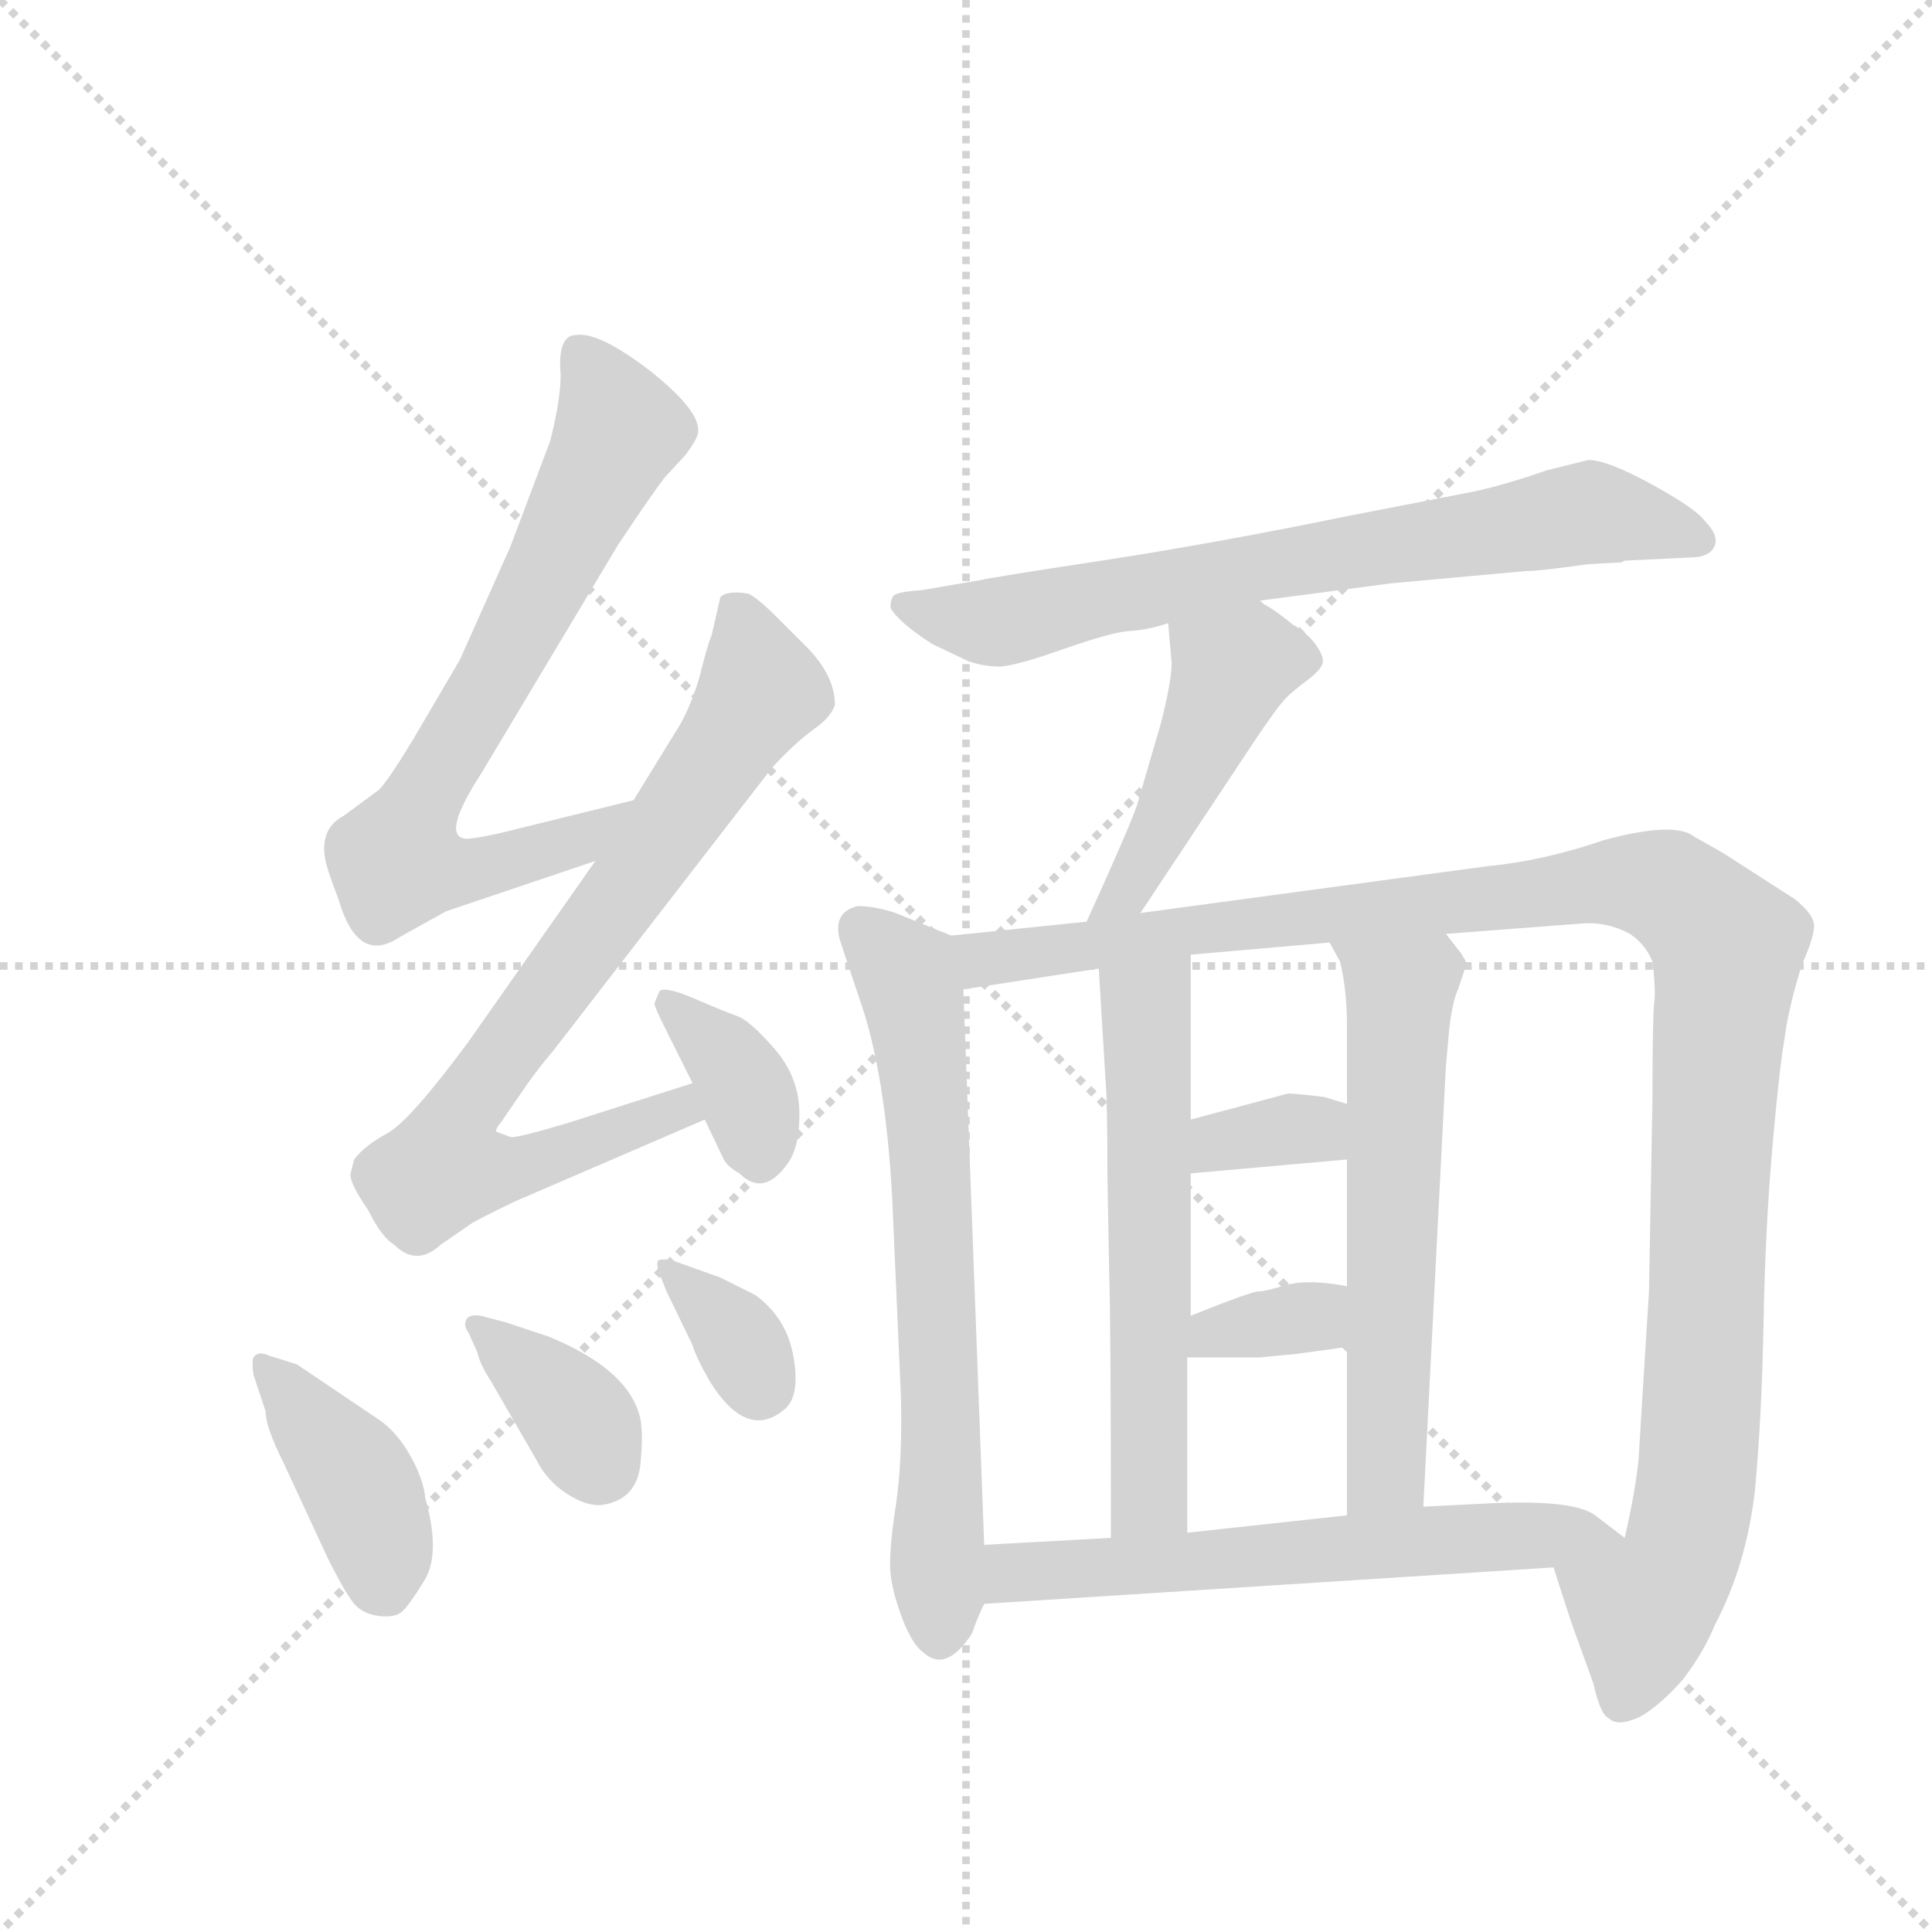 <svg version="1.1" viewBox="0 0 1024 1024" xmlns="http://www.w3.org/2000/svg">
  <g stroke="lightgray" stroke-dasharray="1,1" stroke-width="1" transform="scale(4, 4)">
    <line x1="0" y1="0" x2="256" y2="256"></line>
    <line x1="256" y1="0" x2="0" y2="256"></line>
    <line x1="128" y1="0" x2="128" y2="256"></line>
    <line x1="0" y1="128" x2="256" y2="128"></line>
  </g>
  <g transform="scale(0.92, -0.92) translate(60, -900)">
    <style type="text/css">
      
        @keyframes keyframes0 {
          from {
            stroke: blue;
            stroke-dashoffset: 723;
            stroke-width: 128;
          }
          70% {
            animation-timing-function: step-end;
            stroke: blue;
            stroke-dashoffset: 0;
            stroke-width: 128;
          }
          to {
            stroke: black;
            stroke-width: 1024;
          }
        }
        #make-me-a-hanzi-animation-0 {
          animation: keyframes0 0.838s both;
          animation-delay: 0s;
          animation-timing-function: linear;
        }
      
        @keyframes keyframes1 {
          from {
            stroke: blue;
            stroke-dashoffset: 785;
            stroke-width: 128;
          }
          72% {
            animation-timing-function: step-end;
            stroke: blue;
            stroke-dashoffset: 0;
            stroke-width: 128;
          }
          to {
            stroke: black;
            stroke-width: 1024;
          }
        }
        #make-me-a-hanzi-animation-1 {
          animation: keyframes1 0.889s both;
          animation-delay: 0.838s;
          animation-timing-function: linear;
        }
      
        @keyframes keyframes2 {
          from {
            stroke: blue;
            stroke-dashoffset: 363;
            stroke-width: 128;
          }
          54% {
            animation-timing-function: step-end;
            stroke: blue;
            stroke-dashoffset: 0;
            stroke-width: 128;
          }
          to {
            stroke: black;
            stroke-width: 1024;
          }
        }
        #make-me-a-hanzi-animation-2 {
          animation: keyframes2 0.545s both;
          animation-delay: 1.727s;
          animation-timing-function: linear;
        }
      
        @keyframes keyframes3 {
          from {
            stroke: blue;
            stroke-dashoffset: 407;
            stroke-width: 128;
          }
          57% {
            animation-timing-function: step-end;
            stroke: blue;
            stroke-dashoffset: 0;
            stroke-width: 128;
          }
          to {
            stroke: black;
            stroke-width: 1024;
          }
        }
        #make-me-a-hanzi-animation-3 {
          animation: keyframes3 0.581s both;
          animation-delay: 2.273s;
          animation-timing-function: linear;
        }
      
        @keyframes keyframes4 {
          from {
            stroke: blue;
            stroke-dashoffset: 364;
            stroke-width: 128;
          }
          54% {
            animation-timing-function: step-end;
            stroke: blue;
            stroke-dashoffset: 0;
            stroke-width: 128;
          }
          to {
            stroke: black;
            stroke-width: 1024;
          }
        }
        #make-me-a-hanzi-animation-4 {
          animation: keyframes4 0.546s both;
          animation-delay: 2.854s;
          animation-timing-function: linear;
        }
      
        @keyframes keyframes5 {
          from {
            stroke: blue;
            stroke-dashoffset: 343;
            stroke-width: 128;
          }
          53% {
            animation-timing-function: step-end;
            stroke: blue;
            stroke-dashoffset: 0;
            stroke-width: 128;
          }
          to {
            stroke: black;
            stroke-width: 1024;
          }
        }
        #make-me-a-hanzi-animation-5 {
          animation: keyframes5 0.529s both;
          animation-delay: 3.4s;
          animation-timing-function: linear;
        }
      
        @keyframes keyframes6 {
          from {
            stroke: blue;
            stroke-dashoffset: 724;
            stroke-width: 128;
          }
          70% {
            animation-timing-function: step-end;
            stroke: blue;
            stroke-dashoffset: 0;
            stroke-width: 128;
          }
          to {
            stroke: black;
            stroke-width: 1024;
          }
        }
        #make-me-a-hanzi-animation-6 {
          animation: keyframes6 0.839s both;
          animation-delay: 3.929s;
          animation-timing-function: linear;
        }
      
        @keyframes keyframes7 {
          from {
            stroke: blue;
            stroke-dashoffset: 459;
            stroke-width: 128;
          }
          60% {
            animation-timing-function: step-end;
            stroke: blue;
            stroke-dashoffset: 0;
            stroke-width: 128;
          }
          to {
            stroke: black;
            stroke-width: 1024;
          }
        }
        #make-me-a-hanzi-animation-7 {
          animation: keyframes7 0.624s both;
          animation-delay: 4.768s;
          animation-timing-function: linear;
        }
      
        @keyframes keyframes8 {
          from {
            stroke: blue;
            stroke-dashoffset: 669;
            stroke-width: 128;
          }
          69% {
            animation-timing-function: step-end;
            stroke: blue;
            stroke-dashoffset: 0;
            stroke-width: 128;
          }
          to {
            stroke: black;
            stroke-width: 1024;
          }
        }
        #make-me-a-hanzi-animation-8 {
          animation: keyframes8 0.794s both;
          animation-delay: 5.392s;
          animation-timing-function: linear;
        }
      
        @keyframes keyframes9 {
          from {
            stroke: blue;
            stroke-dashoffset: 1157;
            stroke-width: 128;
          }
          79% {
            animation-timing-function: step-end;
            stroke: blue;
            stroke-dashoffset: 0;
            stroke-width: 128;
          }
          to {
            stroke: black;
            stroke-width: 1024;
          }
        }
        #make-me-a-hanzi-animation-9 {
          animation: keyframes9 1.192s both;
          animation-delay: 6.186s;
          animation-timing-function: linear;
        }
      
        @keyframes keyframes10 {
          from {
            stroke: blue;
            stroke-dashoffset: 588;
            stroke-width: 128;
          }
          66% {
            animation-timing-function: step-end;
            stroke: blue;
            stroke-dashoffset: 0;
            stroke-width: 128;
          }
          to {
            stroke: black;
            stroke-width: 1024;
          }
        }
        #make-me-a-hanzi-animation-10 {
          animation: keyframes10 0.729s both;
          animation-delay: 7.378s;
          animation-timing-function: linear;
        }
      
        @keyframes keyframes11 {
          from {
            stroke: blue;
            stroke-dashoffset: 599;
            stroke-width: 128;
          }
          66% {
            animation-timing-function: step-end;
            stroke: blue;
            stroke-dashoffset: 0;
            stroke-width: 128;
          }
          to {
            stroke: black;
            stroke-width: 1024;
          }
        }
        #make-me-a-hanzi-animation-11 {
          animation: keyframes11 0.737s both;
          animation-delay: 8.106s;
          animation-timing-function: linear;
        }
      
        @keyframes keyframes12 {
          from {
            stroke: blue;
            stroke-dashoffset: 342;
            stroke-width: 128;
          }
          53% {
            animation-timing-function: step-end;
            stroke: blue;
            stroke-dashoffset: 0;
            stroke-width: 128;
          }
          to {
            stroke: black;
            stroke-width: 1024;
          }
        }
        #make-me-a-hanzi-animation-12 {
          animation: keyframes12 0.528s both;
          animation-delay: 8.844s;
          animation-timing-function: linear;
        }
      
        @keyframes keyframes13 {
          from {
            stroke: blue;
            stroke-dashoffset: 316;
            stroke-width: 128;
          }
          51% {
            animation-timing-function: step-end;
            stroke: blue;
            stroke-dashoffset: 0;
            stroke-width: 128;
          }
          to {
            stroke: black;
            stroke-width: 1024;
          }
        }
        #make-me-a-hanzi-animation-13 {
          animation: keyframes13 0.507s both;
          animation-delay: 9.372s;
          animation-timing-function: linear;
        }
      
        @keyframes keyframes14 {
          from {
            stroke: blue;
            stroke-dashoffset: 615;
            stroke-width: 128;
          }
          67% {
            animation-timing-function: step-end;
            stroke: blue;
            stroke-dashoffset: 0;
            stroke-width: 128;
          }
          to {
            stroke: black;
            stroke-width: 1024;
          }
        }
        #make-me-a-hanzi-animation-14 {
          animation: keyframes14 0.75s both;
          animation-delay: 9.879s;
          animation-timing-function: linear;
        }
      
    </style>
    
      <path d="M 305 439 L 228 420 Q 210 416 207 417 Q 195 420 217 454 L 296 586 Q 316 616 323 625 L 335 638 Q 341 646 342 650 Q 345 662 315 686 Q 285 709 272 707 Q 261 707 263 684 Q 263 670 257 646 L 234 585 L 205 520 L 178 474 Q 161 446 157 444 L 138 430 Q 123 422 128 402 Q 130 395 135 382 Q 146 344 170 360 L 197 375 L 283 404 C 311 414 334 446 305 439 Z" fill="lightgray"></path>
    
      <path d="M 226 248 Q 225 249 229 254 L 240 270 Q 248 282 259 295 L 385 458 Q 398 472 409 480 Q 419 487 421 494 Q 421 511 404 528 L 388 544 Q 376 556 371 558 Q 359 560 355 556 L 350 534 Q 348 530 343 510 Q 337 490 329 478 L 305 439 L 283 404 L 210 300 Q 176 254 163 247 Q 150 240 144 232 L 142 224 Q 141 219 152 203 Q 160 187 167 183 Q 180 170 194 183 L 210 194 Q 212 196 237 208 L 346 255 C 374 267 368 285 339 276 L 267 253 Q 237 244 234 245 L 226 248 Z" fill="lightgray"></path>
    
      <path d="M 346 255 L 357 232 Q 359 228 366 224 Q 380 210 394 230 Q 401 240 400.5 260 Q 400 280 386 296 Q 372 312 365 314.5 Q 358 317 340.5 324.5 Q 323 332 320 329 L 317 322 Q 317 320 324 306 L 339 276 L 346 255 Z" fill="lightgray"></path>
    
      <path d="M 95 119 Q 89 122 86 118 Q 85 115 86 108 L 93 87 Q 93 78 103 58 L 129 2 Q 140 -20 145 -25 Q 150 -30 158.5 -31 Q 167 -32 171 -29 Q 175 -26 184.5 -10.5 Q 194 5 185 37 Q 184 48 176 62 Q 168 76 157 83 L 111 114 L 95 119 Z" fill="lightgray"></path>
    
      <path d="M 215 121 Q 216 115 223 104 L 249 59 Q 255 47 266.5 39.5 Q 278 32 287 33 Q 307 36 309 57 Q 311 78 308 86 Q 300 112 256 130 L 232 138 L 217 142 Q 210 143 208.5 139.5 Q 207 136 210 132 L 215 121 Z" fill="lightgray"></path>
    
      <path d="M 324 156 L 339 125 Q 341 118 349 104 Q 371 69 393 89 Q 401 97 397 119 Q 393 141 375 154 L 355 164 L 327 174 Q 320 175 319 173.5 Q 318 172 320 166 L 324 156 Z" fill="lightgray"></path>
    
      <path d="M 874 576 L 876 577 L 917 579 Q 926 580 928 586 Q 930 592 922 600 Q 917 607 891.5 621 Q 866 635 855 635 L 831 629 Q 808 621 790 617 L 718 603 Q 640 587 574.5 577 Q 509 567 506 566 L 471 560 Q 456 559 454.5 556.5 Q 453 554 453 550 Q 457 542 477 529 L 498 519 Q 507 516 515.5 516 Q 524 516 552.5 526 Q 581 536 591 536.5 Q 601 537 613 541 L 666 554 L 742 564 L 819 571 Q 827 571 855 575 L 874 576 Z" fill="lightgray"></path>
    
      <path d="M 613 541 L 615 518 Q 615 508 609 484 L 595 436 Q 591 424 566 369 C 554 342 580 349 597 374 L 662 472 Q 676 493 681 498 Q 685 502 693 508 Q 701 514 702 518 Q 703 522 697 530 Q 691 537 685 540 Q 674 549 668 552 L 666 554 C 642 572 610 571 613 541 Z" fill="lightgray"></path>
    
      <path d="M 488 361 L 456 374 Q 444 378 434 378 Q 418 374 425 355 L 435 325 Q 450 283 454 210 L 459 96 Q 460 58 456 32 Q 452 6 453 -6 Q 454 -17 460 -33 Q 466 -48 472 -52 Q 485 -64 500 -41 Q 503 -32 507 -24 L 507 10 L 495 330 C 494 359 494 359 488 361 Z" fill="lightgray"></path>
    
      <path d="M 566 369 L 488 361 C 458 358 465 325 495 330 L 573 342 L 626 350 L 706 357 L 773 362 L 852 368 Q 866 369 879 362 Q 888 356 892 346 Q 894 330 893 322 Q 892 314 892 267 L 890 156 Q 885 77 884 59 Q 882 40 876 14 C 870 -15 826 26 835 -3 L 845 -34 L 858 -70 Q 862 -88 867 -90 Q 872 -95 885 -89 Q 897 -82 910 -67 Q 922 -51 928 -36 Q 946 -2 951 41 Q 955 84 956 138 Q 957 192 961 238 Q 965 284 968 301 Q 970 318 978 344 Q 986 362 985 368 Q 984 374 974 382 L 932 409 L 916 418 Q 905 427 864 416 Q 829 404 797 401 L 597 374 L 566 369 Z" fill="lightgray"></path>
    
      <path d="M 579 167 Q 580 138 580 14 C 580 -16 624 -13 624 17 L 624 118 L 626 142 L 626 224 L 626 255 L 626 350 C 626 380 571 372 573 342 L 577 276 Q 578 265 578 223 L 579 167 Z" fill="lightgray"></path>
    
      <path d="M 716 124 L 716 27 C 716 -3 758 2 760 32 L 773 286 L 775 308 Q 777 324 780 330 L 785 345 Q 782 351 780 353 L 773 362 C 754 386 692 383 706 357 L 712 346 Q 716 330 716 309 L 716 264 L 716 232 L 716 159 L 716 124 Z" fill="lightgray"></path>
    
      <path d="M 626 224 L 716 232 C 746 235 745 255 716 264 L 703 268 Q 687 270 682 270 L 626 255 C 597 247 596 221 626 224 Z" fill="lightgray"></path>
    
      <path d="M 687 120 L 716 124 C 746 128 746 154 716 159 Q 695 163 682 160 Q 669 156 665 156 Q 661 156 626 142 C 598 131 594 118 624 118 L 666 118 L 687 120 Z" fill="lightgray"></path>
    
      <path d="M 507 -24 L 835 -3 C 865 -1 893 1 876 14 L 859 27 Q 847 36 800 34 L 760 32 L 716 27 L 624 17 L 580 14 L 507 10 C 477 8 477 -26 507 -24 Z" fill="lightgray"></path>
    
    
      <clipPath id="make-me-a-hanzi-clip-0">
        <path d="M 305 439 L 228 420 Q 210 416 207 417 Q 195 420 217 454 L 296 586 Q 316 616 323 625 L 335 638 Q 341 646 342 650 Q 345 662 315 686 Q 285 709 272 707 Q 261 707 263 684 Q 263 670 257 646 L 234 585 L 205 520 L 178 474 Q 161 446 157 444 L 138 430 Q 123 422 128 402 Q 130 395 135 382 Q 146 344 170 360 L 197 375 L 283 404 C 311 414 334 446 305 439 Z"></path>
      </clipPath>
      <path clip-path="url(#make-me-a-hanzi-clip-0)" d="M 275 695 L 297 652 L 226 511 L 183 440 L 169 404 L 198 397 L 228 402 L 276 417 L 298 435" fill="none" id="make-me-a-hanzi-animation-0" stroke-dasharray="595 1190" stroke-linecap="round"></path>
    
      <clipPath id="make-me-a-hanzi-clip-1">
        <path d="M 226 248 Q 225 249 229 254 L 240 270 Q 248 282 259 295 L 385 458 Q 398 472 409 480 Q 419 487 421 494 Q 421 511 404 528 L 388 544 Q 376 556 371 558 Q 359 560 355 556 L 350 534 Q 348 530 343 510 Q 337 490 329 478 L 305 439 L 283 404 L 210 300 Q 176 254 163 247 Q 150 240 144 232 L 142 224 Q 141 219 152 203 Q 160 187 167 183 Q 180 170 194 183 L 210 194 Q 212 196 237 208 L 346 255 C 374 267 368 285 339 276 L 267 253 Q 237 244 234 245 L 226 248 Z"></path>
      </clipPath>
      <path clip-path="url(#make-me-a-hanzi-clip-1)" d="M 362 549 L 378 502 L 207 261 L 196 228 L 238 227 L 331 261 L 334 268" fill="none" id="make-me-a-hanzi-animation-1" stroke-dasharray="657 1314" stroke-linecap="round"></path>
    
      <clipPath id="make-me-a-hanzi-clip-2">
        <path d="M 346 255 L 357 232 Q 359 228 366 224 Q 380 210 394 230 Q 401 240 400.5 260 Q 400 280 386 296 Q 372 312 365 314.5 Q 358 317 340.5 324.5 Q 323 332 320 329 L 317 322 Q 317 320 324 306 L 339 276 L 346 255 Z"></path>
      </clipPath>
      <path clip-path="url(#make-me-a-hanzi-clip-2)" d="M 324 323 L 363 286 L 378 235" fill="none" id="make-me-a-hanzi-animation-2" stroke-dasharray="235 470" stroke-linecap="round"></path>
    
      <clipPath id="make-me-a-hanzi-clip-3">
        <path d="M 95 119 Q 89 122 86 118 Q 85 115 86 108 L 93 87 Q 93 78 103 58 L 129 2 Q 140 -20 145 -25 Q 150 -30 158.5 -31 Q 167 -32 171 -29 Q 175 -26 184.5 -10.5 Q 194 5 185 37 Q 184 48 176 62 Q 168 76 157 83 L 111 114 L 95 119 Z"></path>
      </clipPath>
      <path clip-path="url(#make-me-a-hanzi-clip-3)" d="M 91 113 L 145 49 L 163 -16" fill="none" id="make-me-a-hanzi-animation-3" stroke-dasharray="279 558" stroke-linecap="round"></path>
    
      <clipPath id="make-me-a-hanzi-clip-4">
        <path d="M 215 121 Q 216 115 223 104 L 249 59 Q 255 47 266.5 39.5 Q 278 32 287 33 Q 307 36 309 57 Q 311 78 308 86 Q 300 112 256 130 L 232 138 L 217 142 Q 210 143 208.5 139.5 Q 207 136 210 132 L 215 121 Z"></path>
      </clipPath>
      <path clip-path="url(#make-me-a-hanzi-clip-4)" d="M 214 137 L 270 86 L 285 57" fill="none" id="make-me-a-hanzi-animation-4" stroke-dasharray="236 472" stroke-linecap="round"></path>
    
      <clipPath id="make-me-a-hanzi-clip-5">
        <path d="M 324 156 L 339 125 Q 341 118 349 104 Q 371 69 393 89 Q 401 97 397 119 Q 393 141 375 154 L 355 164 L 327 174 Q 320 175 319 173.5 Q 318 172 320 166 L 324 156 Z"></path>
      </clipPath>
      <path clip-path="url(#make-me-a-hanzi-clip-5)" d="M 323 170 L 360 136 L 377 103" fill="none" id="make-me-a-hanzi-animation-5" stroke-dasharray="215 430" stroke-linecap="round"></path>
    
      <clipPath id="make-me-a-hanzi-clip-6">
        <path d="M 874 576 L 876 577 L 917 579 Q 926 580 928 586 Q 930 592 922 600 Q 917 607 891.5 621 Q 866 635 855 635 L 831 629 Q 808 621 790 617 L 718 603 Q 640 587 574.5 577 Q 509 567 506 566 L 471 560 Q 456 559 454.5 556.5 Q 453 554 453 550 Q 457 542 477 529 L 498 519 Q 507 516 515.5 516 Q 524 516 552.5 526 Q 581 536 591 536.5 Q 601 537 613 541 L 666 554 L 742 564 L 819 571 Q 827 571 855 575 L 874 576 Z"></path>
      </clipPath>
      <path clip-path="url(#make-me-a-hanzi-clip-6)" d="M 459 552 L 513 541 L 683 577 L 855 605 L 918 590" fill="none" id="make-me-a-hanzi-animation-6" stroke-dasharray="596 1192" stroke-linecap="round"></path>
    
      <clipPath id="make-me-a-hanzi-clip-7">
        <path d="M 613 541 L 615 518 Q 615 508 609 484 L 595 436 Q 591 424 566 369 C 554 342 580 349 597 374 L 662 472 Q 676 493 681 498 Q 685 502 693 508 Q 701 514 702 518 Q 703 522 697 530 Q 691 537 685 540 Q 674 549 668 552 L 666 554 C 642 572 610 571 613 541 Z"></path>
      </clipPath>
      <path clip-path="url(#make-me-a-hanzi-clip-7)" d="M 690 520 L 660 521 L 650 515 L 590 387 L 572 378" fill="none" id="make-me-a-hanzi-animation-7" stroke-dasharray="331 662" stroke-linecap="round"></path>
    
      <clipPath id="make-me-a-hanzi-clip-8">
        <path d="M 488 361 L 456 374 Q 444 378 434 378 Q 418 374 425 355 L 435 325 Q 450 283 454 210 L 459 96 Q 460 58 456 32 Q 452 6 453 -6 Q 454 -17 460 -33 Q 466 -48 472 -52 Q 485 -64 500 -41 Q 503 -32 507 -24 L 507 10 L 495 330 C 494 359 494 359 488 361 Z"></path>
      </clipPath>
      <path clip-path="url(#make-me-a-hanzi-clip-8)" d="M 437 364 L 462 339 L 473 276 L 483 -38" fill="none" id="make-me-a-hanzi-animation-8" stroke-dasharray="541 1082" stroke-linecap="round"></path>
    
      <clipPath id="make-me-a-hanzi-clip-9">
        <path d="M 566 369 L 488 361 C 458 358 465 325 495 330 L 573 342 L 626 350 L 706 357 L 773 362 L 852 368 Q 866 369 879 362 Q 888 356 892 346 Q 894 330 893 322 Q 892 314 892 267 L 890 156 Q 885 77 884 59 Q 882 40 876 14 C 870 -15 826 26 835 -3 L 845 -34 L 858 -70 Q 862 -88 867 -90 Q 872 -95 885 -89 Q 897 -82 910 -67 Q 922 -51 928 -36 Q 946 -2 951 41 Q 955 84 956 138 Q 957 192 961 238 Q 965 284 968 301 Q 970 318 978 344 Q 986 362 985 368 Q 984 374 974 382 L 932 409 L 916 418 Q 905 427 864 416 Q 829 404 797 401 L 597 374 L 566 369 Z"></path>
      </clipPath>
      <path clip-path="url(#make-me-a-hanzi-clip-9)" d="M 497 355 L 507 347 L 864 391 L 900 388 L 927 366 L 935 348 L 916 38 L 905 -6 L 886 -31 L 874 -80" fill="none" id="make-me-a-hanzi-animation-9" stroke-dasharray="1029 2058" stroke-linecap="round"></path>
    
      <clipPath id="make-me-a-hanzi-clip-10">
        <path d="M 579 167 Q 580 138 580 14 C 580 -16 624 -13 624 17 L 624 118 L 626 142 L 626 224 L 626 255 L 626 350 C 626 380 571 372 573 342 L 577 276 Q 578 265 578 223 L 579 167 Z"></path>
      </clipPath>
      <path clip-path="url(#make-me-a-hanzi-clip-10)" d="M 620 342 L 600 320 L 601 49 L 602 37 L 616 24" fill="none" id="make-me-a-hanzi-animation-10" stroke-dasharray="460 920" stroke-linecap="round"></path>
    
      <clipPath id="make-me-a-hanzi-clip-11">
        <path d="M 716 124 L 716 27 C 716 -3 758 2 760 32 L 773 286 L 775 308 Q 777 324 780 330 L 785 345 Q 782 351 780 353 L 773 362 C 754 386 692 383 706 357 L 712 346 Q 716 330 716 309 L 716 264 L 716 232 L 716 159 L 716 124 Z"></path>
      </clipPath>
      <path clip-path="url(#make-me-a-hanzi-clip-11)" d="M 713 354 L 747 328 L 739 52 L 723 34" fill="none" id="make-me-a-hanzi-animation-11" stroke-dasharray="471 942" stroke-linecap="round"></path>
    
      <clipPath id="make-me-a-hanzi-clip-12">
        <path d="M 626 224 L 716 232 C 746 235 745 255 716 264 L 703 268 Q 687 270 682 270 L 626 255 C 597 247 596 221 626 224 Z"></path>
      </clipPath>
      <path clip-path="url(#make-me-a-hanzi-clip-12)" d="M 633 232 L 643 242 L 685 250 L 697 250 L 708 237" fill="none" id="make-me-a-hanzi-animation-12" stroke-dasharray="214 428" stroke-linecap="round"></path>
    
      <clipPath id="make-me-a-hanzi-clip-13">
        <path d="M 687 120 L 716 124 C 746 128 746 154 716 159 Q 695 163 682 160 Q 669 156 665 156 Q 661 156 626 142 C 598 131 594 118 624 118 L 666 118 L 687 120 Z"></path>
      </clipPath>
      <path clip-path="url(#make-me-a-hanzi-clip-13)" d="M 645 128 L 650 137 L 699 142" fill="none" id="make-me-a-hanzi-animation-13" stroke-dasharray="188 376" stroke-linecap="round"></path>
    
      <clipPath id="make-me-a-hanzi-clip-14">
        <path d="M 507 -24 L 835 -3 C 865 -1 893 1 876 14 L 859 27 Q 847 36 800 34 L 760 32 L 716 27 L 624 17 L 580 14 L 507 10 C 477 8 477 -26 507 -24 Z"></path>
      </clipPath>
      <path clip-path="url(#make-me-a-hanzi-clip-14)" d="M 514 -18 L 529 -6 L 768 13 L 868 13" fill="none" id="make-me-a-hanzi-animation-14" stroke-dasharray="487 974" stroke-linecap="round"></path>
    
  </g>
</svg>